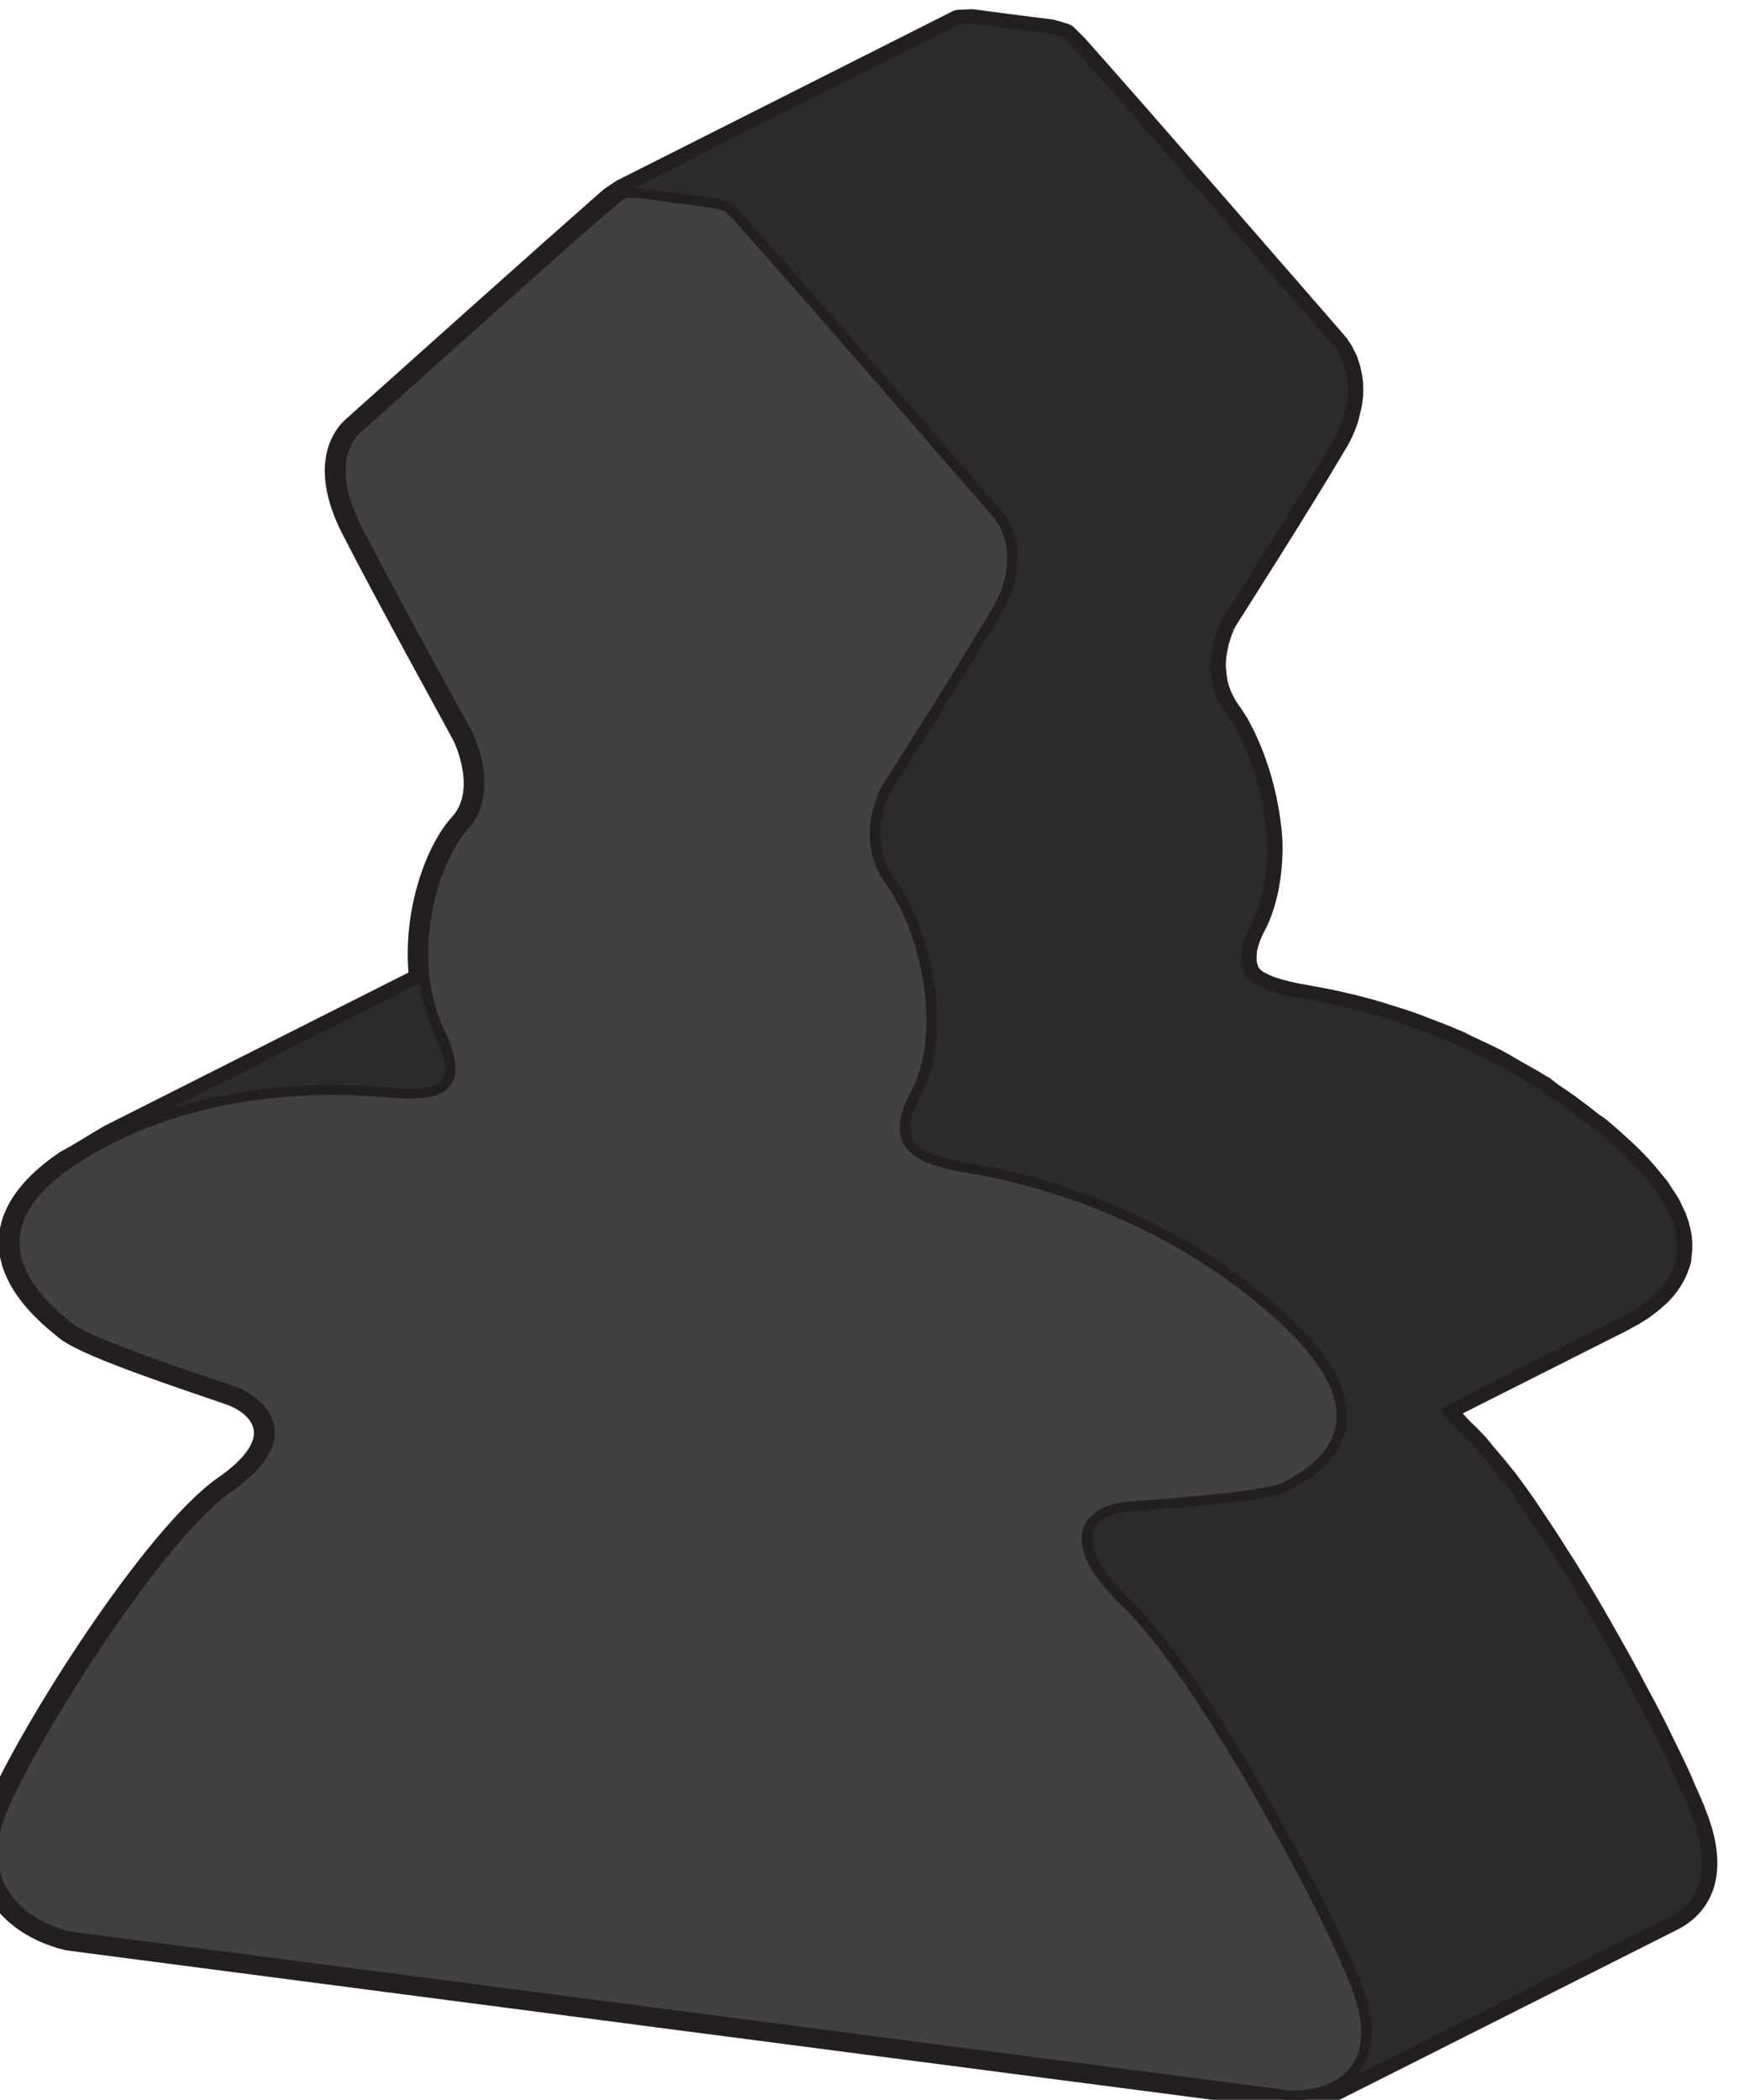 <?xml version="1.0" encoding="UTF-8" standalone="no"?>
<!-- Created with Inkscape (http://www.inkscape.org/) -->

<svg
   xmlns:dc="http://purl.org/dc/elements/1.1/"
   xmlns:cc="http://creativecommons.org/ns#"
   xmlns:rdf="http://www.w3.org/1999/02/22-rdf-syntax-ns#"
   xmlns:svg="http://www.w3.org/2000/svg"
   xmlns="http://www.w3.org/2000/svg"
   xmlns:sodipodi="http://sodipodi.sourceforge.net/DTD/sodipodi-0.dtd"
   xmlns:inkscape="http://www.inkscape.org/namespaces/inkscape"
   width="9.032mm"
   height="10.906mm"
   viewBox="0 0 9.032 10.906"
   version="1.1"
   id="svg158643"
   inkscape:version="0.92.3 (2405546, 2018-03-11)"
   sodipodi:docname="Abbot_black_f.svg">
  <defs
     id="defs158637">
    <clipPath
       clipPathUnits="userSpaceOnUse"
       id="clipPath146738">
      <path
         d="m 350.898,440.711 h 25.016 v 32.707 h -25.016 z"
         id="path146736"
         inkscape:connector-curvature="0" />
    </clipPath>
    <clipPath
       clipPathUnits="userSpaceOnUse"
       id="clipPath146748">
      <path
         d="M 0,0 H 576 V 903 H 0 Z"
         id="path146746"
         inkscape:connector-curvature="0" />
    </clipPath>
    <clipPath
       clipPathUnits="userSpaceOnUse"
       id="clipPath146760">
      <path
         d="M 0,0 H 576 V 903 H 0 Z"
         id="path146758"
         inkscape:connector-curvature="0" />
    </clipPath>
    <clipPath
       clipPathUnits="userSpaceOnUse"
       id="clipPath146770">
      <path
         d="m 364.477,454.855 h 9.699 v 3.457 h -9.699 z"
         id="path146768"
         inkscape:connector-curvature="0" />
    </clipPath>
    <clipPath
       clipPathUnits="userSpaceOnUse"
       id="clipPath146780">
      <path
         d="M 0,0 H 576 V 903 H 0 Z"
         id="path146778"
         inkscape:connector-curvature="0" />
    </clipPath>
    <clipPath
       clipPathUnits="userSpaceOnUse"
       id="clipPath146792">
      <path
         d="M 0,0 H 576 V 903 H 0 Z"
         id="path146790"
         inkscape:connector-curvature="0" />
    </clipPath>
    <clipPath
       clipPathUnits="userSpaceOnUse"
       id="clipPath146802">
      <path
         d="m 364,454 h 11 v 5 h -11 z"
         id="path146800"
         inkscape:connector-curvature="0" />
    </clipPath>
    <clipPath
       clipPathUnits="userSpaceOnUse"
       id="clipPath146812">
      <path
         d="M 0,0 H 576 V 903 H 0 Z"
         id="path146810"
         inkscape:connector-curvature="0" />
    </clipPath>
    <clipPath
       clipPathUnits="userSpaceOnUse"
       id="clipPath146822">
      <path
         d="m 364,454 h 11 v 5 h -11 z"
         id="path146820"
         inkscape:connector-curvature="0" />
    </clipPath>
    <clipPath
       clipPathUnits="userSpaceOnUse"
       id="clipPath146828">
      <path
         d="m 369.391,457.527 -4.914,-2.672 c 0.234,0.129 0.671,0.055 1.062,0.032 0.641,-0.039 2.227,-0.063 3.727,0.754 l 4.91,2.672 c -1.496,-0.817 -3.082,-0.793 -3.723,-0.754 -0.39,0.023 -0.828,0.097 -1.062,-0.032"
         id="path146826"
         inkscape:connector-curvature="0" />
    </clipPath>
    <clipPath
       clipPathUnits="userSpaceOnUse"
       id="clipPath146838">
      <path
         d="M 0,0 H 576 V 903 H 0 Z"
         id="path146836"
         inkscape:connector-curvature="0" />
    </clipPath>
    <clipPath
       clipPathUnits="userSpaceOnUse"
       id="clipPath146850">
      <path
         d="M 0,0 H 576 V 903 H 0 Z"
         id="path146848"
         inkscape:connector-curvature="0" />
    </clipPath>
    <clipPath
       clipPathUnits="userSpaceOnUse"
       id="clipPath146860">
      <path
         d="m 364.477,454.855 h 9.699 v 3.457 h -9.699 z"
         id="path146858"
         inkscape:connector-curvature="0" />
    </clipPath>
    <clipPath
       clipPathUnits="userSpaceOnUse"
       id="clipPath146870">
      <path
         d="M 0,0 H 576 V 903 H 0 Z"
         id="path146868"
         inkscape:connector-curvature="0" />
    </clipPath>
    <clipPath
       clipPathUnits="userSpaceOnUse"
       id="clipPath146882">
      <path
         d="M 0,0 H 576 V 903 H 0 Z"
         id="path146880"
         inkscape:connector-curvature="0" />
    </clipPath>
    <clipPath
       clipPathUnits="userSpaceOnUse"
       id="clipPath146902">
      <path
         d="m 350.898,461.547 h 9 v 11.727 h -9 z"
         id="path146900"
         inkscape:connector-curvature="0" />
    </clipPath>
    <clipPath
       clipPathUnits="userSpaceOnUse"
       id="clipPath146912">
      <path
         d="M 0,0 H 576 V 903 H 0 Z"
         id="path146910"
         inkscape:connector-curvature="0" />
    </clipPath>
    <clipPath
       clipPathUnits="userSpaceOnUse"
       id="clipPath146924">
      <path
         d="M 0,0 H 576 V 903 H 0 Z"
         id="path146922"
         inkscape:connector-curvature="0" />
    </clipPath>
    <clipPath
       clipPathUnits="userSpaceOnUse"
       id="clipPath146934">
      <path
         d="m 350,461 h 10 v 13 h -10 z"
         id="path146932"
         inkscape:connector-curvature="0" />
    </clipPath>
    <clipPath
       clipPathUnits="userSpaceOnUse"
       id="clipPath146944">
      <path
         d="M 0,0 H 576 V 903 H 0 Z"
         id="path146942"
         inkscape:connector-curvature="0" />
    </clipPath>
    <clipPath
       clipPathUnits="userSpaceOnUse"
       id="clipPath146954">
      <path
         d="m 350,461 h 10 v 13 h -10 z"
         id="path146952"
         inkscape:connector-curvature="0" />
    </clipPath>
    <clipPath
       clipPathUnits="userSpaceOnUse"
       id="clipPath146960">
      <path
         d="m 356.273,473.273 -4.91,-2.671 c -0.398,-0.219 -0.633,-0.7 -0.32,-1.586 0.469,-1.321 2.309,-4.95 3.344,-6.02 0.808,-0.832 0.668,-1.273 0.343,-1.449 l 4.915,2.672 c 0.324,0.176 0.464,0.617 -0.344,1.449 -1.035,1.07 -2.875,4.699 -3.344,6.02 -0.312,0.886 -0.082,1.367 0.316,1.585"
         id="path146958"
         inkscape:connector-curvature="0" />
    </clipPath>
    <clipPath
       clipPathUnits="userSpaceOnUse"
       id="clipPath146970">
      <path
         d="M 0,0 H 576 V 903 H 0 Z"
         id="path146968"
         inkscape:connector-curvature="0" />
    </clipPath>
    <clipPath
       clipPathUnits="userSpaceOnUse"
       id="clipPath146982">
      <path
         d="M 0,0 H 576 V 903 H 0 Z"
         id="path146980"
         inkscape:connector-curvature="0" />
    </clipPath>
    <clipPath
       clipPathUnits="userSpaceOnUse"
       id="clipPath146992">
      <path
         d="m 350.898,461.547 h 9 v 11.727 h -9 z"
         id="path146990"
         inkscape:connector-curvature="0" />
    </clipPath>
    <clipPath
       clipPathUnits="userSpaceOnUse"
       id="clipPath147002">
      <path
         d="M 0,0 H 576 V 903 H 0 Z"
         id="path147000"
         inkscape:connector-curvature="0" />
    </clipPath>
    <clipPath
       clipPathUnits="userSpaceOnUse"
       id="clipPath147014">
      <path
         d="M 0,0 H 576 V 903 H 0 Z"
         id="path147012"
         inkscape:connector-curvature="0" />
    </clipPath>
    <clipPath
       clipPathUnits="userSpaceOnUse"
       id="clipPath147048">
      <path
         d="M 351.258,450.113 H 363 v 13.691 h -11.742 z"
         id="path147046"
         inkscape:connector-curvature="0" />
    </clipPath>
    <clipPath
       clipPathUnits="userSpaceOnUse"
       id="clipPath147058">
      <path
         d="M 0,0 H 576 V 903 H 0 Z"
         id="path147056"
         inkscape:connector-curvature="0" />
    </clipPath>
    <clipPath
       clipPathUnits="userSpaceOnUse"
       id="clipPath147070">
      <path
         d="M 0,0 H 576 V 903 H 0 Z"
         id="path147068"
         inkscape:connector-curvature="0" />
    </clipPath>
    <clipPath
       clipPathUnits="userSpaceOnUse"
       id="clipPath147080">
      <path
         d="m 351,450 h 12 v 14 h -12 z"
         id="path147078"
         inkscape:connector-curvature="0" />
    </clipPath>
    <clipPath
       clipPathUnits="userSpaceOnUse"
       id="clipPath147090">
      <path
         d="M 0,0 H 576 V 903 H 0 Z"
         id="path147088"
         inkscape:connector-curvature="0" />
    </clipPath>
    <clipPath
       clipPathUnits="userSpaceOnUse"
       id="clipPath147100">
      <path
         d="m 351,450 h 12 v 14 h -12 z"
         id="path147098"
         inkscape:connector-curvature="0" />
    </clipPath>
    <clipPath
       clipPathUnits="userSpaceOnUse"
       id="clipPath147106">
      <path
         d="m 356.988,463.805 -4.91,-2.672 c -0.004,-0.004 -0.008,-0.004 -0.012,-0.008 -0.308,-0.18 -1.656,-0.906 0.008,-2.594 1.653,-1.676 3.614,-2.203 4.336,-2.363 0.723,-0.152 1.602,-0.199 1.082,-1.23 -0.512,-1.047 -0.097,-2.668 0.367,-3.348 0.465,-0.68 0.079,-1.438 0.059,-1.477 l 4.914,2.672 c 0.02,0.039 0.406,0.797 -0.062,1.477 -0.465,0.679 -0.875,2.301 -0.364,3.343 0.52,1.036 -0.363,1.083 -1.086,1.235 -0.718,0.164 -2.683,0.687 -4.336,2.363 -1.66,1.688 -0.316,2.414 -0.004,2.598 0.004,0 0.008,0 0.008,0.004"
         id="path147104"
         inkscape:connector-curvature="0" />
    </clipPath>
    <clipPath
       clipPathUnits="userSpaceOnUse"
       id="clipPath147116">
      <path
         d="M 0,0 H 576 V 903 H 0 Z"
         id="path147114"
         inkscape:connector-curvature="0" />
    </clipPath>
    <clipPath
       clipPathUnits="userSpaceOnUse"
       id="clipPath147128">
      <path
         d="M 0,0 H 576 V 903 H 0 Z"
         id="path147126"
         inkscape:connector-curvature="0" />
    </clipPath>
    <clipPath
       clipPathUnits="userSpaceOnUse"
       id="clipPath147138">
      <path
         d="M 351.258,450.113 H 363 v 13.691 h -11.742 z"
         id="path147136"
         inkscape:connector-curvature="0" />
    </clipPath>
    <clipPath
       clipPathUnits="userSpaceOnUse"
       id="clipPath147148">
      <path
         d="M 0,0 H 576 V 903 H 0 Z"
         id="path147146"
         inkscape:connector-curvature="0" />
    </clipPath>
    <clipPath
       clipPathUnits="userSpaceOnUse"
       id="clipPath147160">
      <path
         d="M 0,0 H 576 V 903 H 0 Z"
         id="path147158"
         inkscape:connector-curvature="0" />
    </clipPath>
    <clipPath
       clipPathUnits="userSpaceOnUse"
       id="clipPath147216">
      <path
         d="m 356.316,441.086 h 8.695 v 7.344 h -8.695 z"
         id="path147214"
         inkscape:connector-curvature="0" />
    </clipPath>
    <clipPath
       clipPathUnits="userSpaceOnUse"
       id="clipPath147226">
      <path
         d="M 0,0 H 576 V 903 H 0 Z"
         id="path147224"
         inkscape:connector-curvature="0" />
    </clipPath>
    <clipPath
       clipPathUnits="userSpaceOnUse"
       id="clipPath147238">
      <path
         d="M 0,0 H 576 V 903 H 0 Z"
         id="path147236"
         inkscape:connector-curvature="0" />
    </clipPath>
    <clipPath
       clipPathUnits="userSpaceOnUse"
       id="clipPath147248">
      <path
         d="m 356,441 h 10 v 8 h -10 z"
         id="path147246"
         inkscape:connector-curvature="0" />
    </clipPath>
    <clipPath
       clipPathUnits="userSpaceOnUse"
       id="clipPath147258">
      <path
         d="M 0,0 H 576 V 903 H 0 Z"
         id="path147256"
         inkscape:connector-curvature="0" />
    </clipPath>
    <clipPath
       clipPathUnits="userSpaceOnUse"
       id="clipPath147268">
      <path
         d="m 356,441 h 10 v 8 h -10 z"
         id="path147266"
         inkscape:connector-curvature="0" />
    </clipPath>
    <clipPath
       clipPathUnits="userSpaceOnUse"
       id="clipPath147274">
      <path
         d="m 361.23,448.43 -4.914,-2.672 c 3.247,-4.035 3.25,-4.028 3.782,-4.672 l 4.914,2.672 c -0.532,0.644 -0.539,0.637 -3.782,4.672"
         id="path147272"
         inkscape:connector-curvature="0" />
    </clipPath>
    <clipPath
       clipPathUnits="userSpaceOnUse"
       id="clipPath147284">
      <path
         d="M 0,0 H 576 V 903 H 0 Z"
         id="path147282"
         inkscape:connector-curvature="0" />
    </clipPath>
    <clipPath
       clipPathUnits="userSpaceOnUse"
       id="clipPath147296">
      <path
         d="M 0,0 H 576 V 903 H 0 Z"
         id="path147294"
         inkscape:connector-curvature="0" />
    </clipPath>
    <clipPath
       clipPathUnits="userSpaceOnUse"
       id="clipPath147306">
      <path
         d="m 356.316,441.086 h 8.695 v 7.344 h -8.695 z"
         id="path147304"
         inkscape:connector-curvature="0" />
    </clipPath>
    <clipPath
       clipPathUnits="userSpaceOnUse"
       id="clipPath147316">
      <path
         d="M 0,0 H 576 V 903 H 0 Z"
         id="path147314"
         inkscape:connector-curvature="0" />
    </clipPath>
    <clipPath
       clipPathUnits="userSpaceOnUse"
       id="clipPath147328">
      <path
         d="M 0,0 H 576 V 903 H 0 Z"
         id="path147326"
         inkscape:connector-curvature="0" />
    </clipPath>
    <clipPath
       clipPathUnits="userSpaceOnUse"
       id="clipPath147340">
      <path
         d="m 356.074,445.758 h 6.758 v 7.027 h -6.758 z"
         id="path147338"
         inkscape:connector-curvature="0" />
    </clipPath>
    <clipPath
       clipPathUnits="userSpaceOnUse"
       id="clipPath147350">
      <path
         d="M 0,0 H 576 V 903 H 0 Z"
         id="path147348"
         inkscape:connector-curvature="0" />
    </clipPath>
    <clipPath
       clipPathUnits="userSpaceOnUse"
       id="clipPath147362">
      <path
         d="M 0,0 H 576 V 903 H 0 Z"
         id="path147360"
         inkscape:connector-curvature="0" />
    </clipPath>
    <clipPath
       clipPathUnits="userSpaceOnUse"
       id="clipPath147372">
      <path
         d="m 356,445 h 7 v 8 h -7 z"
         id="path147370"
         inkscape:connector-curvature="0" />
    </clipPath>
    <clipPath
       clipPathUnits="userSpaceOnUse"
       id="clipPath147382">
      <path
         d="M 0,0 H 576 V 903 H 0 Z"
         id="path147380"
         inkscape:connector-curvature="0" />
    </clipPath>
    <clipPath
       clipPathUnits="userSpaceOnUse"
       id="clipPath147392">
      <path
         d="m 356,445 h 7 v 8 h -7 z"
         id="path147390"
         inkscape:connector-curvature="0" />
    </clipPath>
    <clipPath
       clipPathUnits="userSpaceOnUse"
       id="clipPath147398">
      <path
         d="m 362.832,452.785 -4.914,-2.672 c -0.055,-0.093 -1.078,-1.828 -1.605,-2.785 -0.528,-0.961 -0.024,-1.543 0.003,-1.57 l 4.914,2.672 c -0.027,0.031 -0.531,0.609 -0.003,1.574 0.527,0.953 1.55,2.687 1.605,2.781"
         id="path147396"
         inkscape:connector-curvature="0" />
    </clipPath>
    <clipPath
       clipPathUnits="userSpaceOnUse"
       id="clipPath147408">
      <path
         d="M 0,0 H 576 V 903 H 0 Z"
         id="path147406"
         inkscape:connector-curvature="0" />
    </clipPath>
    <clipPath
       clipPathUnits="userSpaceOnUse"
       id="clipPath147420">
      <path
         d="M 0,0 H 576 V 903 H 0 Z"
         id="path147418"
         inkscape:connector-curvature="0" />
    </clipPath>
    <clipPath
       clipPathUnits="userSpaceOnUse"
       id="clipPath147430">
      <path
         d="m 356.074,445.758 h 6.758 v 7.027 h -6.758 z"
         id="path147428"
         inkscape:connector-curvature="0" />
    </clipPath>
    <clipPath
       clipPathUnits="userSpaceOnUse"
       id="clipPath147440">
      <path
         d="M 0,0 H 576 V 903 H 0 Z"
         id="path147438"
         inkscape:connector-curvature="0" />
    </clipPath>
    <clipPath
       clipPathUnits="userSpaceOnUse"
       id="clipPath147452">
      <path
         d="M 0,0 H 576 V 903 H 0 Z"
         id="path147450"
         inkscape:connector-curvature="0" />
    </clipPath>
  </defs>
  <sodipodi:namedview
     id="base"
     pagecolor="#ffffff"
     bordercolor="#666666"
     borderopacity="1.0"
     inkscape:pageopacity="0.0"
     inkscape:pageshadow="2"
     inkscape:zoom="9.275"
     inkscape:cx="-46.348413"
     inkscape:cy="27.988162"
     inkscape:document-units="mm"
     inkscape:current-layer="layer1"
     showgrid="false"
     inkscape:window-width="1920"
     inkscape:window-height="1017"
     inkscape:window-x="-8"
     inkscape:window-y="-8"
     inkscape:window-maximized="1" />
  <g
     inkscape:label="Ebene 1"
     inkscape:groupmode="layer"
     id="layer1"
     transform="translate(-88.113,-116.453)">
    <g
       id="g147464"
       transform="matrix(-0.355,0,0,0.329,221.523,-28.418)"
       inkscape:label="Abbot_black"
       style="stroke-width:1.033">
      <path
         inkscape:connector-curvature="0"
         id="path146730"
         style="display:inline;fill:none;fill-opacity:1;stroke:#231f20;stroke-width:0.448;stroke-linecap:round;stroke-linejoin:round;stroke-miterlimit:10;stroke-dasharray:none;stroke-opacity:1"
         d="m 375.781,468.895 c -0.465,-1.184 -2.289,-4.305 -3.324,-5.067 -1.024,-0.777 -0.508,-1.355 -0.047,-1.527 0.472,-0.18 2.066,-0.735 2.379,-1.008 0.308,-0.27 1.652,-1.379 0.007,-2.586 -0.216,-0.122 -0.417,-0.267 -0.628,-0.398 l -4.579,-2.493 c 0.118,-0.988 -0.207,-2 -0.566,-2.433 -0.469,-0.543 -0.074,-1.418 -0.051,-1.461 0.051,-0.109 1.086,-2.129 1.613,-3.238 0.528,-1.102 0.032,-1.539 0.004,-1.567 -3.234,-3.125 -3.234,-3.113 -3.761,-3.617 l -0.153,-0.113 -4.91,-2.672 -0.183,-0.008 -0.575,0.082 -0.574,0.078 -0.183,0.059 -0.145,0.156 c -0.539,0.656 -0.539,0.645 -3.789,4.68 0,0.004 -0.012,0.019 -0.031,0.039 -0.004,0.008 -0.004,0.008 -0.008,0.012 -0.008,0.011 -0.016,0.031 -0.024,0.042 -0.011,0.012 -0.019,0.024 -0.023,0.04 -0.008,0.007 -0.008,0.011 -0.012,0.019 -0.008,0.016 -0.015,0.035 -0.023,0.051 -0.012,0.023 -0.024,0.047 -0.035,0.074 -0.004,0.012 -0.004,0.016 -0.008,0.024 -0.004,0.011 -0.008,0.031 -0.012,0.042 -0.015,0.043 -0.027,0.09 -0.035,0.141 -0.008,0.031 -0.012,0.063 -0.016,0.098 -0.007,0.051 -0.007,0.105 -0.007,0.164 0,0.039 0,0.078 0.007,0.117 0.004,0.066 0.02,0.137 0.039,0.211 0.008,0.039 0.012,0.078 0.028,0.117 0.035,0.117 0.086,0.242 0.16,0.371 0.523,0.961 1.551,2.696 1.605,2.789 0.004,0.004 0.02,0.047 0.036,0.086 0.007,0.012 0.015,0.028 0.019,0.043 0.024,0.059 0.047,0.137 0.07,0.223 0.004,0.019 0.008,0.043 0.012,0.066 0.02,0.098 0.035,0.207 0.035,0.324 0,0.02 -0.004,0.036 -0.004,0.051 -0.007,0.117 -0.023,0.242 -0.066,0.367 -0.008,0.016 -0.008,0.032 -0.016,0.047 -0.004,0.016 -0.011,0.028 -0.015,0.035 -0.032,0.079 -0.071,0.157 -0.121,0.231 -0.043,0.062 -0.086,0.137 -0.129,0.211 -0.008,0.012 -0.012,0.031 -0.02,0.043 -0.137,0.269 -0.258,0.609 -0.344,0.98 -0.011,0.051 -0.019,0.098 -0.031,0.145 -0.039,0.207 -0.07,0.418 -0.082,0.629 -0.008,0.211 0.004,0.414 0.031,0.613 0.008,0.051 0.016,0.102 0.024,0.152 0.039,0.2 0.094,0.395 0.18,0.571 0.074,0.148 0.109,0.269 0.132,0.379 0.008,0.039 0.004,0.07 0.008,0.105 0.004,0.066 0.004,0.129 -0.012,0.184 -0.015,0.05 -0.027,0.101 -0.054,0.14 0,0.004 0,0.004 -0.004,0.004 -0.035,0.055 -0.086,0.098 -0.145,0.137 -0.011,0.008 -0.023,0.012 -0.031,0.016 -0.039,0.023 -0.078,0.043 -0.121,0.062 -0.113,0.047 -0.238,0.082 -0.375,0.113 -0.043,0.012 -0.09,0.02 -0.133,0.028 -0.117,0.023 -0.238,0.047 -0.351,0.07 -0.094,0.02 -0.207,0.047 -0.336,0.082 h -0.008 c -0.129,0.035 -0.27,0.074 -0.426,0.125 -0.027,0.008 -0.062,0.02 -0.086,0.031 -0.137,0.043 -0.277,0.09 -0.426,0.149 -0.054,0.019 -0.113,0.047 -0.168,0.07 -0.136,0.055 -0.269,0.109 -0.41,0.176 -0.011,0.004 -0.019,0.008 -0.031,0.012 -0.074,0.035 -0.148,0.082 -0.223,0.117 -0.117,0.058 -0.234,0.117 -0.355,0.183 -0.098,0.059 -0.199,0.121 -0.297,0.184 -0.113,0.07 -0.223,0.133 -0.332,0.207 -0.016,0.012 -0.031,0.019 -0.047,0.027 -0.039,0.032 -0.082,0.071 -0.121,0.102 -0.199,0.14 -0.395,0.297 -0.59,0.465 -0.039,0.035 -0.082,0.058 -0.121,0.093 -0.121,0.11 -0.242,0.227 -0.363,0.348 -0.071,0.07 -0.137,0.145 -0.196,0.211 -0.011,0.012 -0.019,0.02 -0.027,0.031 -0.066,0.078 -0.121,0.153 -0.176,0.223 -0.015,0.023 -0.039,0.047 -0.054,0.07 -0.008,0.008 -0.008,0.012 -0.016,0.02 -0.031,0.047 -0.055,0.09 -0.082,0.136 -0.023,0.036 -0.047,0.071 -0.066,0.106 -0.004,0.008 -0.008,0.012 -0.012,0.023 -0.024,0.043 -0.039,0.086 -0.059,0.129 -0.011,0.032 -0.031,0.063 -0.039,0.09 -0.004,0.008 0,0.012 -0.004,0.016 -0.039,0.105 -0.058,0.203 -0.07,0.293 0,0.023 -0.004,0.043 -0.004,0.062 -0.004,0.078 0,0.156 0.012,0.231 v 0.031 c 0.019,0.078 0.043,0.148 0.074,0.219 0.008,0.015 0.016,0.031 0.023,0.047 0.032,0.058 0.067,0.117 0.106,0.168 0.004,0.003 0.008,0.007 0.012,0.015 0.043,0.055 0.089,0.106 0.14,0.149 0.012,0.011 0.024,0.023 0.035,0.035 0.043,0.039 0.09,0.078 0.137,0.109 0,0.004 0.004,0.004 0.004,0.008 0.047,0.031 0.094,0.062 0.133,0.09 0.015,0.008 0.027,0.015 0.039,0.023 0.035,0.02 0.062,0.035 0.086,0.051 0.004,0.004 0.008,0.004 0.012,0.008 l 2.656,1.445 c -0.016,0.024 -0.031,0.051 -0.051,0.078 -0.031,0.035 -0.059,0.074 -0.094,0.114 -0.062,0.078 -0.125,0.152 -0.207,0.234 -0.039,0.043 -0.078,0.086 -0.121,0.133 -0.047,0.051 -0.101,0.133 -0.148,0.191 -0.078,0.098 -0.153,0.192 -0.239,0.309 -0.023,0.031 -0.039,0.051 -0.062,0.082 -0.102,0.148 -0.211,0.308 -0.316,0.476 -0.012,0.016 -0.02,0.032 -0.028,0.047 -0.14,0.219 -0.281,0.453 -0.422,0.696 -0.035,0.058 -0.07,0.117 -0.105,0.175 -0.145,0.254 -0.289,0.512 -0.43,0.774 0,0.004 0,0.004 -0.004,0.008 -0.047,0.089 -0.09,0.175 -0.14,0.265 -0.11,0.215 -0.223,0.422 -0.325,0.633 -0.035,0.062 -0.062,0.125 -0.093,0.187 -0.114,0.227 -0.223,0.446 -0.321,0.657 -0.035,0.074 -0.062,0.14 -0.097,0.215 -0.082,0.179 -0.164,0.359 -0.231,0.515 -0.039,0.098 -0.07,0.172 -0.105,0.262 -0.039,0.094 -0.086,0.207 -0.117,0.289 -0.012,0.031 -0.02,0.062 -0.032,0.09 -0.32,0.887 -0.082,1.375 0.317,1.594 l 4.914,2.671 c -0.012,-0.007 -0.02,-0.015 -0.028,-0.023 0.2,0.117 0.442,0.172 0.684,0.168 l 8.926,-1.254 8.93,-1.258 c 0.699,-0.179 1.445,-0.824 0.988,-2.011 z"
         sodipodi:nodetypes="ccccccccccccccccccccccccsccccccscccccccccsccccccccccccccccccccccccccccccccccccccccccccccccccccccccccccccccccccccccccccccccccccaccccccccccccc" />
      <path
         inkscape:connector-curvature="0"
         id="path146730-3"
         style="display:inline;fill:#2b2a2c;fill-opacity:1;stroke:none;stroke-width:0.448;stroke-linecap:round;stroke-linejoin:round;stroke-miterlimit:10;stroke-dasharray:none;stroke-opacity:1"
         d="m 375.781,468.895 c -0.465,-1.184 -2.289,-4.305 -3.324,-5.067 -1.024,-0.777 -0.508,-1.355 -0.047,-1.527 0.472,-0.18 2.066,-0.735 2.379,-1.008 0.308,-0.27 1.652,-1.379 0.007,-2.586 -0.216,-0.122 -0.417,-0.267 -0.628,-0.398 l -4.579,-2.493 c 0.118,-0.988 -0.207,-2 -0.566,-2.433 -0.469,-0.543 -0.074,-1.418 -0.051,-1.461 0.051,-0.109 1.086,-2.129 1.613,-3.238 0.528,-1.102 0.032,-1.539 0.004,-1.567 -3.234,-3.125 -3.234,-3.113 -3.761,-3.617 l -0.153,-0.113 -4.91,-2.672 -0.183,-0.008 -0.575,0.082 -0.574,0.078 -0.183,0.059 -0.145,0.156 c -0.539,0.656 -0.539,0.645 -3.789,4.68 0,0.004 -0.012,0.019 -0.031,0.039 -0.004,0.008 -0.004,0.008 -0.008,0.012 -0.008,0.011 -0.016,0.031 -0.024,0.042 -0.011,0.012 -0.019,0.024 -0.023,0.04 -0.008,0.007 -0.008,0.011 -0.012,0.019 -0.008,0.016 -0.015,0.035 -0.023,0.051 -0.012,0.023 -0.024,0.047 -0.035,0.074 -0.004,0.012 -0.004,0.016 -0.008,0.024 -0.004,0.011 -0.008,0.031 -0.012,0.042 -0.015,0.043 -0.027,0.09 -0.035,0.141 -0.008,0.031 -0.012,0.063 -0.016,0.098 -0.007,0.051 -0.007,0.105 -0.007,0.164 0,0.039 0,0.078 0.007,0.117 0.004,0.066 0.02,0.137 0.039,0.211 0.008,0.039 0.012,0.078 0.028,0.117 0.035,0.117 0.086,0.242 0.16,0.371 0.523,0.961 1.551,2.696 1.605,2.789 0.004,0.004 0.02,0.047 0.036,0.086 0.007,0.012 0.015,0.028 0.019,0.043 0.024,0.059 0.047,0.137 0.07,0.223 0.004,0.019 0.008,0.043 0.012,0.066 0.02,0.098 0.035,0.207 0.035,0.324 0,0.02 -0.004,0.036 -0.004,0.051 -0.007,0.117 -0.023,0.242 -0.066,0.367 -0.008,0.016 -0.008,0.032 -0.016,0.047 -0.004,0.016 -0.011,0.028 -0.015,0.035 -0.032,0.079 -0.071,0.157 -0.121,0.231 -0.043,0.062 -0.086,0.137 -0.129,0.211 -0.008,0.012 -0.012,0.031 -0.02,0.043 -0.137,0.269 -0.258,0.609 -0.344,0.98 -0.011,0.051 -0.019,0.098 -0.031,0.145 -0.039,0.207 -0.07,0.418 -0.082,0.629 -0.008,0.211 0.004,0.414 0.031,0.613 0.008,0.051 0.016,0.102 0.024,0.152 0.039,0.2 0.094,0.395 0.18,0.571 0.074,0.148 0.109,0.269 0.132,0.379 0.008,0.039 0.004,0.07 0.008,0.105 0.004,0.066 0.004,0.129 -0.012,0.184 -0.015,0.05 -0.027,0.101 -0.054,0.14 0,0.004 0,0.004 -0.004,0.004 -0.035,0.055 -0.086,0.098 -0.145,0.137 -0.011,0.008 -0.023,0.012 -0.031,0.016 -0.039,0.023 -0.078,0.043 -0.121,0.062 -0.113,0.047 -0.238,0.082 -0.375,0.113 -0.043,0.012 -0.09,0.02 -0.133,0.028 -0.117,0.023 -0.238,0.047 -0.351,0.07 -0.094,0.02 -0.207,0.047 -0.336,0.082 h -0.008 c -0.129,0.035 -0.27,0.074 -0.426,0.125 -0.027,0.008 -0.062,0.02 -0.086,0.031 -0.137,0.043 -0.277,0.09 -0.426,0.149 -0.054,0.019 -0.113,0.047 -0.168,0.07 -0.136,0.055 -0.269,0.109 -0.41,0.176 -0.011,0.004 -0.019,0.008 -0.031,0.012 -0.074,0.035 -0.148,0.082 -0.223,0.117 -0.117,0.058 -0.234,0.117 -0.355,0.183 -0.098,0.059 -0.199,0.121 -0.297,0.184 -0.113,0.07 -0.223,0.133 -0.332,0.207 -0.016,0.012 -0.031,0.019 -0.047,0.027 -0.039,0.032 -0.082,0.071 -0.121,0.102 -0.199,0.14 -0.395,0.297 -0.59,0.465 -0.039,0.035 -0.082,0.058 -0.121,0.093 -0.121,0.11 -0.242,0.227 -0.363,0.348 -0.071,0.07 -0.137,0.145 -0.196,0.211 -0.011,0.012 -0.019,0.02 -0.027,0.031 -0.066,0.078 -0.121,0.153 -0.176,0.223 -0.015,0.023 -0.039,0.047 -0.054,0.07 -0.008,0.008 -0.008,0.012 -0.016,0.02 -0.031,0.047 -0.055,0.09 -0.082,0.136 -0.023,0.036 -0.047,0.071 -0.066,0.106 -0.004,0.008 -0.008,0.012 -0.012,0.023 -0.024,0.043 -0.039,0.086 -0.059,0.129 -0.011,0.032 -0.031,0.063 -0.039,0.09 -0.004,0.008 0,0.012 -0.004,0.016 -0.039,0.105 -0.058,0.203 -0.07,0.293 0,0.023 -0.004,0.043 -0.004,0.062 -0.004,0.078 0,0.156 0.012,0.231 v 0.031 c 0.019,0.078 0.043,0.148 0.074,0.219 0.008,0.015 0.016,0.031 0.023,0.047 0.032,0.058 0.067,0.117 0.106,0.168 0.004,0.003 0.008,0.007 0.012,0.015 0.043,0.055 0.089,0.106 0.14,0.149 0.012,0.011 0.024,0.023 0.035,0.035 0.043,0.039 0.09,0.078 0.137,0.109 0,0.004 0.004,0.004 0.004,0.008 0.047,0.031 0.094,0.062 0.133,0.09 0.015,0.008 0.027,0.015 0.039,0.023 0.035,0.02 0.062,0.035 0.086,0.051 0.004,0.004 0.008,0.004 0.012,0.008 l 2.656,1.445 c -0.016,0.024 -0.031,0.051 -0.051,0.078 -0.031,0.035 -0.059,0.074 -0.094,0.114 -0.062,0.078 -0.125,0.152 -0.207,0.234 -0.039,0.043 -0.078,0.086 -0.121,0.133 -0.047,0.051 -0.101,0.133 -0.148,0.191 -0.078,0.098 -0.153,0.192 -0.239,0.309 -0.023,0.031 -0.039,0.051 -0.062,0.082 -0.102,0.148 -0.211,0.308 -0.316,0.476 -0.012,0.016 -0.02,0.032 -0.028,0.047 -0.14,0.219 -0.281,0.453 -0.422,0.696 -0.035,0.058 -0.07,0.117 -0.105,0.175 -0.145,0.254 -0.289,0.512 -0.43,0.774 0,0.004 0,0.004 -0.004,0.008 -0.047,0.089 -0.09,0.175 -0.14,0.265 -0.11,0.215 -0.223,0.422 -0.325,0.633 -0.035,0.062 -0.062,0.125 -0.093,0.187 -0.114,0.227 -0.223,0.446 -0.321,0.657 -0.035,0.074 -0.062,0.14 -0.097,0.215 -0.082,0.179 -0.164,0.359 -0.231,0.515 -0.039,0.098 -0.07,0.172 -0.105,0.262 -0.039,0.094 -0.086,0.207 -0.117,0.289 -0.012,0.031 -0.02,0.062 -0.032,0.09 -0.32,0.887 -0.082,1.375 0.317,1.594 l 4.914,2.671 c -0.012,-0.007 -0.02,-0.015 -0.028,-0.023 0.2,0.117 0.442,0.172 0.684,0.168 l 8.926,-1.254 8.93,-1.258 c 0.699,-0.179 1.445,-0.824 0.988,-2.011 z"
         sodipodi:nodetypes="ccccccccccccccccccccccccsccccccscccccccccsccccccccccccccccccccccccccccccccccccccccccccccccccccccccccccccccccccccccccccccccccccaccccccccccccc" />
      <path
         inkscape:connector-curvature="0"
         id="path147466"
         style="display:inline;fill:#414042;fill-opacity:1;fill-rule:nonzero;stroke:#231f20;stroke-width:0.155;stroke-miterlimit:4;stroke-dasharray:none;stroke-opacity:1"
         d="m 366.492,443.383 h 0.184 l 0.144,0.117 c 0.535,0.496 0.535,0.488 3.766,3.613 0.023,0.024 0.527,0.461 -0.004,1.575 -0.523,1.101 -1.562,3.128 -1.617,3.234 -0.02,0.047 -0.41,0.914 0.055,1.461 0.46,0.551 0.875,2.055 0.355,3.246 -0.523,1.18 0.355,0.976 1.078,0.93 0.727,-0.043 2.684,-0.067 4.34,1.14 1.645,1.223 0.297,2.328 -0.008,2.598 -0.312,0.266 -1.914,0.82 -2.379,0.996 -0.465,0.18 -0.976,0.754 0.055,1.527 1.031,0.778 2.848,3.895 3.312,5.082 0.461,1.188 -0.285,1.821 -0.98,2.004 l -8.934,1.254 -8.929,1.258 c -0.696,0.012 -1.442,-0.41 -0.973,-1.73 0.469,-1.321 2.305,-4.95 3.344,-6.02 1.035,-1.063 0.512,-1.488 0.051,-1.539 -0.465,-0.047 -2.067,-0.149 -2.372,-0.328 -0.312,-0.184 -1.656,-0.91 0.004,-2.598 1.653,-1.676 3.618,-2.203 4.336,-2.363 0.723,-0.152 1.606,-0.199 1.086,-1.231 -0.511,-1.046 -0.101,-2.668 0.364,-3.347 0.468,-0.68 0.082,-1.438 0.062,-1.477 -0.055,-0.09 -1.078,-1.828 -1.605,-2.785 -0.528,-0.961 -0.024,-1.543 0,-1.57 3.246,-4.035 3.253,-4.028 3.785,-4.672 l 0.152,-0.16 0.176,-0.051 0.574,-0.082 z" />
    </g>
  </g>
</svg>
